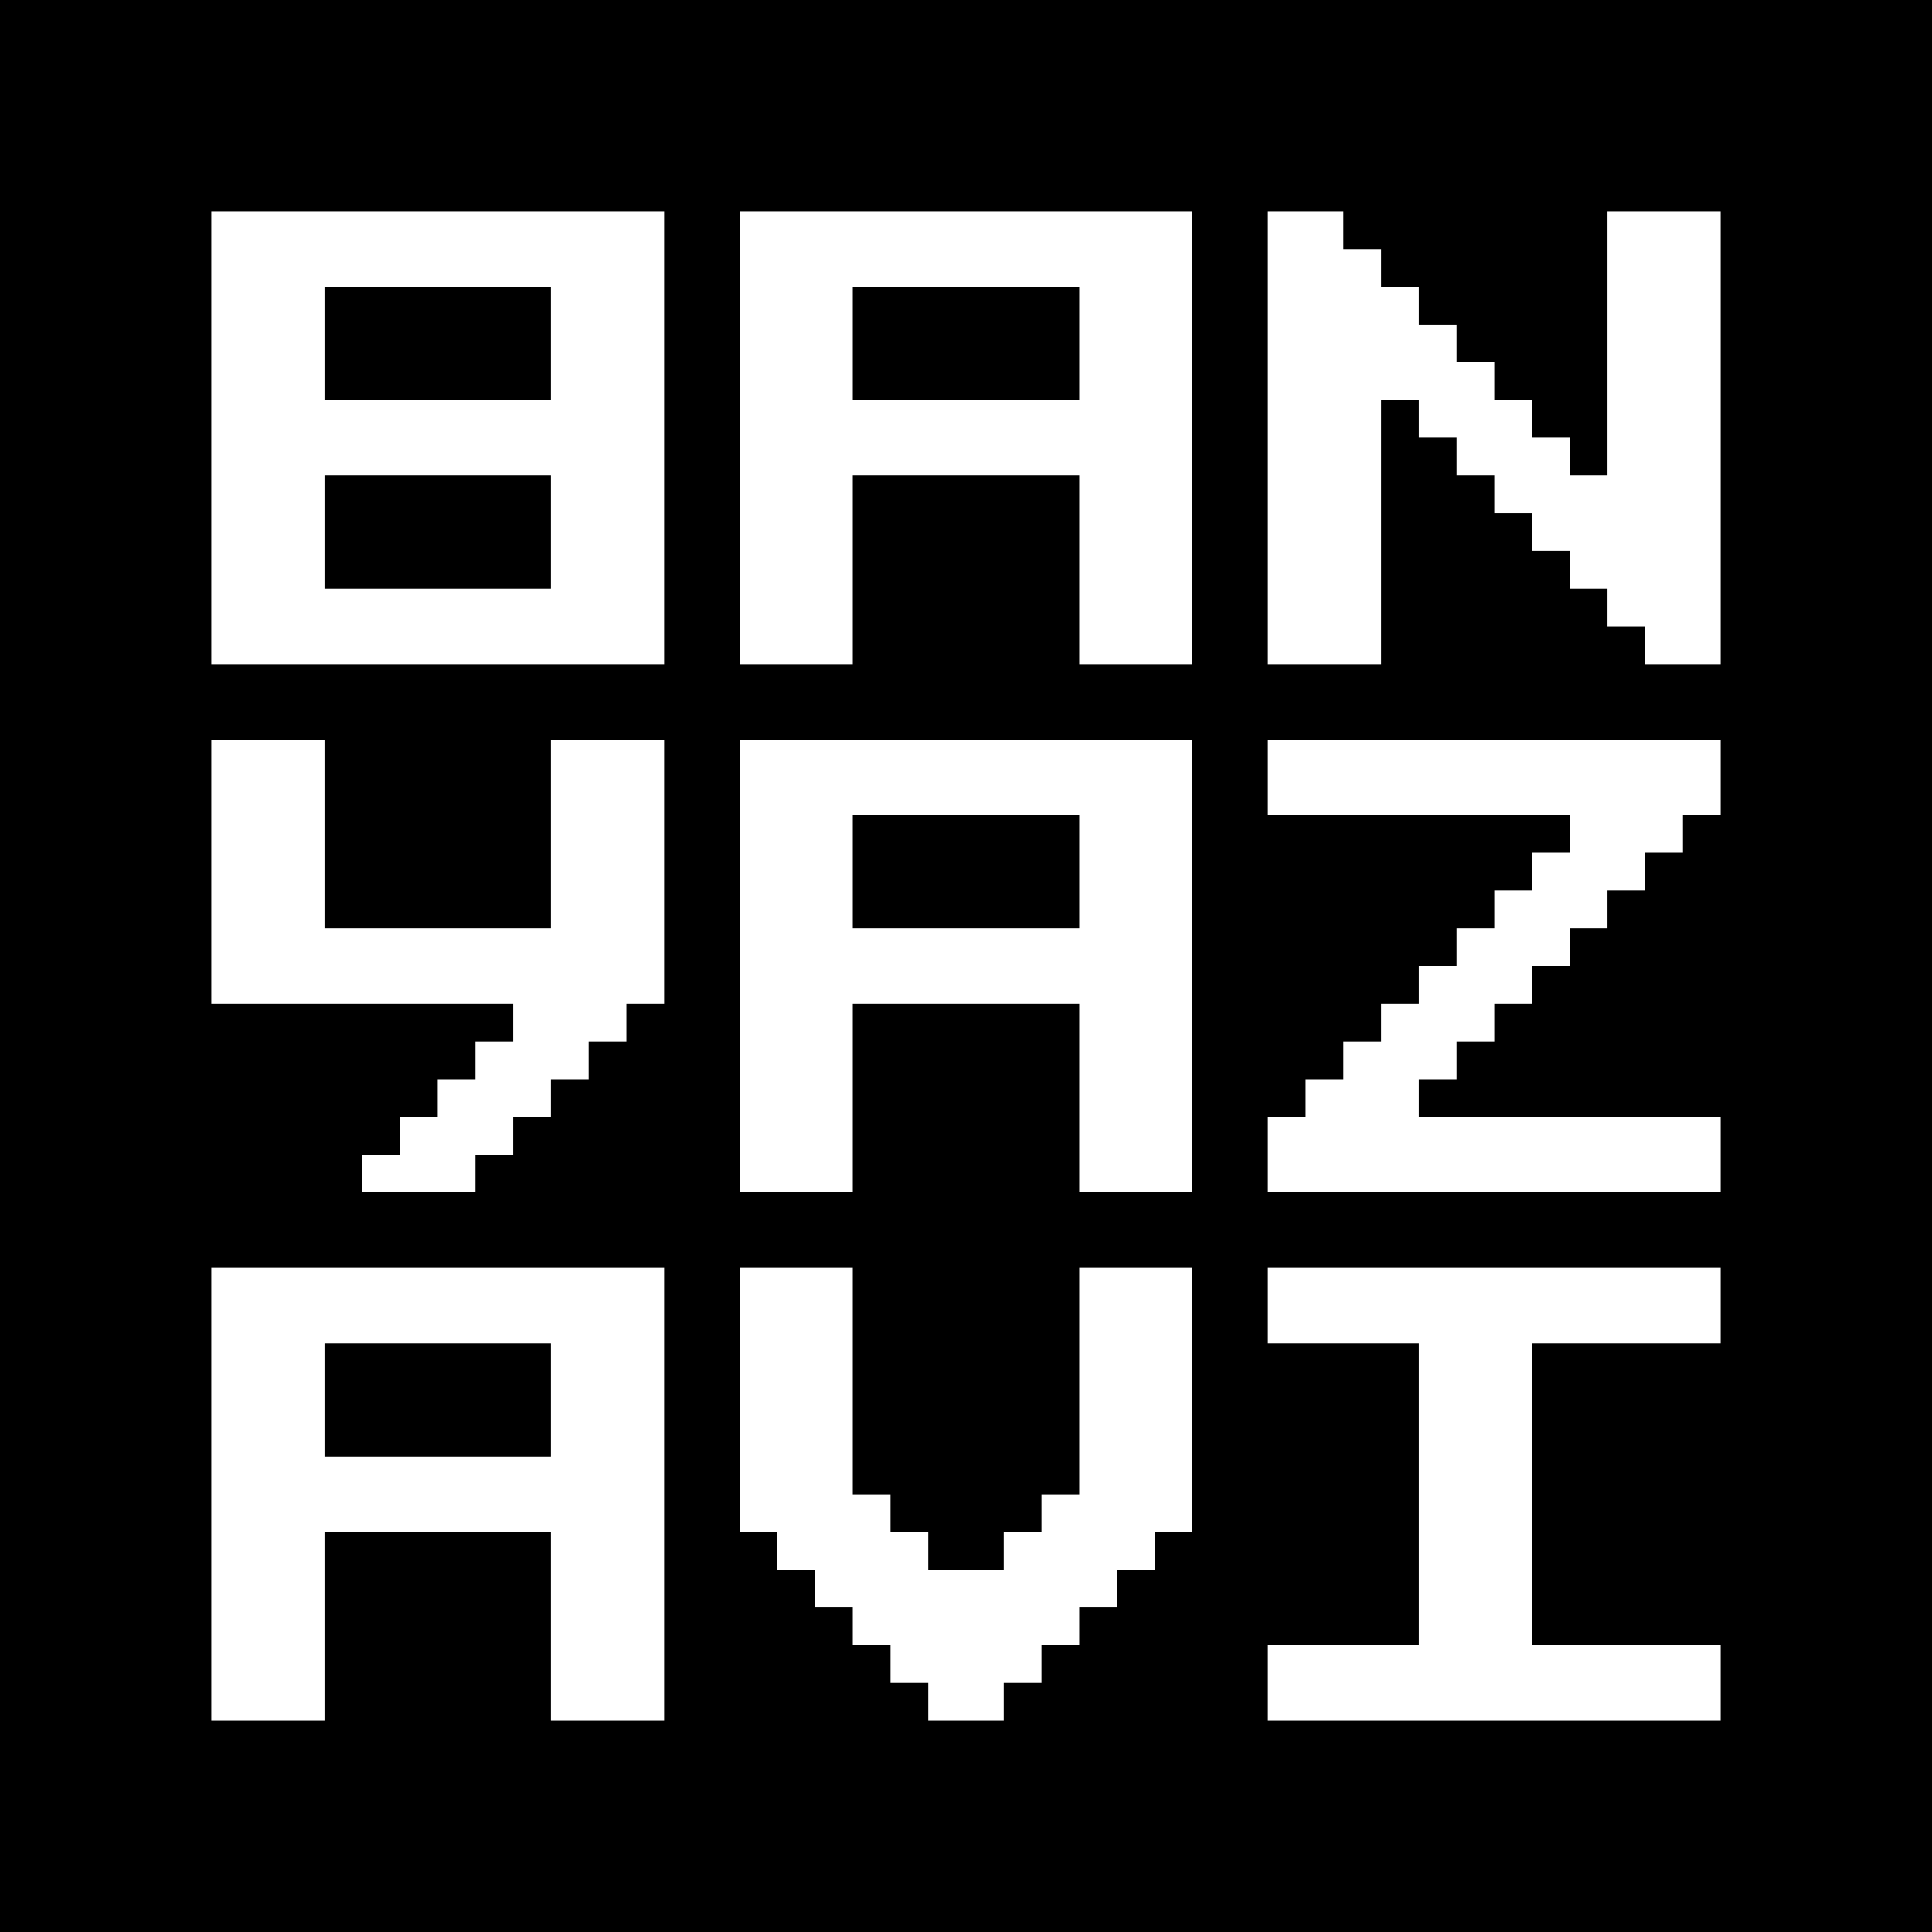 <?xml version="1.0" standalone="no"?>
<!DOCTYPE svg PUBLIC "-//W3C//DTD SVG 20010904//EN"
 "http://www.w3.org/TR/2001/REC-SVG-20010904/DTD/svg10.dtd">
<svg version="1.0" xmlns="http://www.w3.org/2000/svg"
 width="512pt" height="512pt" viewBox="0 0 512 512"
 preserveAspectRatio="xMidYMid meet">
<g transform="translate(0,512) scale(0.1,-0.1)"
fill="#000000" stroke="none">
<path d="M0 2560 l0 -2560 2560 0 2560 0 0 2560 0 2560 -2560 0 -2560 0 0
-2560z m1760 1400 l0 -600 -600 0 -600 0 0 600 0 600 600 0 600 0 0 -600z
m1400 0 l0 -600 -150 0 -150 0 0 250 0 250 -300 0 -300 0 0 -250 0 -250 -150
0 -150 0 0 600 0 600 600 0 600 0 0 -600z m400 550 l0 -50 50 0 50 0 0 -50 0
-50 50 0 50 0 0 -50 0 -50 50 0 50 0 0 -50 0 -50 50 0 50 0 0 -50 0 -50 50 0
50 0 0 -50 0 -50 50 0 50 0 0 -50 0 -50 50 0 50 0 0 350 0 350 150 0 150 0 0
-600 0 -600 -100 0 -100 0 0 50 0 50 -50 0 -50 0 0 50 0 50 -50 0 -50 0 0 50
0 50 -50 0 -50 0 0 50 0 50 -50 0 -50 0 0 50 0 50 -50 0 -50 0 0 50 0 50 -50
0 -50 0 0 50 0 50 -50 0 -50 0 0 -350 0 -350 -150 0 -150 0 0 600 0 600 100 0
100 0 0 -50z m-2700 -1600 l0 -250 300 0 300 0 0 250 0 250 150 0 150 0 0
-350 0 -350 -50 0 -50 0 0 -50 0 -50 -50 0 -50 0 0 -50 0 -50 -50 0 -50 0 0
-50 0 -50 -50 0 -50 0 0 -50 0 -50 -50 0 -50 0 0 -50 0 -50 -150 0 -150 0 0
50 0 50 50 0 50 0 0 50 0 50 50 0 50 0 0 50 0 50 50 0 50 0 0 50 0 50 50 0 50
0 0 50 0 50 -400 0 -400 0 0 350 0 350 150 0 150 0 0 -250z m2300 -350 l0
-600 -150 0 -150 0 0 250 0 250 -300 0 -300 0 0 -250 0 -250 -150 0 -150 0 0
600 0 600 600 0 600 0 0 -600z m1400 500 l0 -100 -50 0 -50 0 0 -50 0 -50 -50
0 -50 0 0 -50 0 -50 -50 0 -50 0 0 -50 0 -50 -50 0 -50 0 0 -50 0 -50 -50 0
-50 0 0 -50 0 -50 -50 0 -50 0 0 -50 0 -50 -50 0 -50 0 0 -50 0 -50 -50 0 -50
0 0 -50 0 -50 400 0 400 0 0 -100 0 -100 -600 0 -600 0 0 100 0 100 50 0 50 0
0 50 0 50 50 0 50 0 0 50 0 50 50 0 50 0 0 50 0 50 50 0 50 0 0 50 0 50 50 0
50 0 0 50 0 50 50 0 50 0 0 50 0 50 50 0 50 0 0 50 0 50 50 0 50 0 0 50 0 50
-400 0 -400 0 0 100 0 100 600 0 600 0 0 -100z m-2800 -1900 l0 -600 -150 0
-150 0 0 250 0 250 -300 0 -300 0 0 -250 0 -250 -150 0 -150 0 0 600 0 600
600 0 600 0 0 -600z m500 300 l0 -300 50 0 50 0 0 -50 0 -50 50 0 50 0 0 -50
0 -50 100 0 100 0 0 50 0 50 50 0 50 0 0 50 0 50 50 0 50 0 0 300 0 300 150 0
150 0 0 -350 0 -350 -50 0 -50 0 0 -50 0 -50 -50 0 -50 0 0 -50 0 -50 -50 0
-50 0 0 -50 0 -50 -50 0 -50 0 0 -50 0 -50 -50 0 -50 0 0 -50 0 -50 -100 0
-100 0 0 50 0 50 -50 0 -50 0 0 50 0 50 -50 0 -50 0 0 50 0 50 -50 0 -50 0 0
50 0 50 -50 0 -50 0 0 50 0 50 -50 0 -50 0 0 350 0 350 150 0 150 0 0 -300z
m2300 200 l0 -100 -250 0 -250 0 0 -400 0 -400 250 0 250 0 0 -100 0 -100
-600 0 -600 0 0 100 0 100 200 0 200 0 0 400 0 400 -200 0 -200 0 0 100 0 100
600 0 600 0 0 -100z"/>
<path d="M860 4210 l0 -150 300 0 300 0 0 150 0 150 -300 0 -300 0 0 -150z"/>
<path d="M860 3710 l0 -150 300 0 300 0 0 150 0 150 -300 0 -300 0 0 -150z"/>
<path d="M2260 4210 l0 -150 300 0 300 0 0 150 0 150 -300 0 -300 0 0 -150z"/>
<path d="M2260 2810 l0 -150 300 0 300 0 0 150 0 150 -300 0 -300 0 0 -150z"/>
<path d="M860 1410 l0 -150 300 0 300 0 0 150 0 150 -300 0 -300 0 0 -150z"/>
</g>
</svg>

